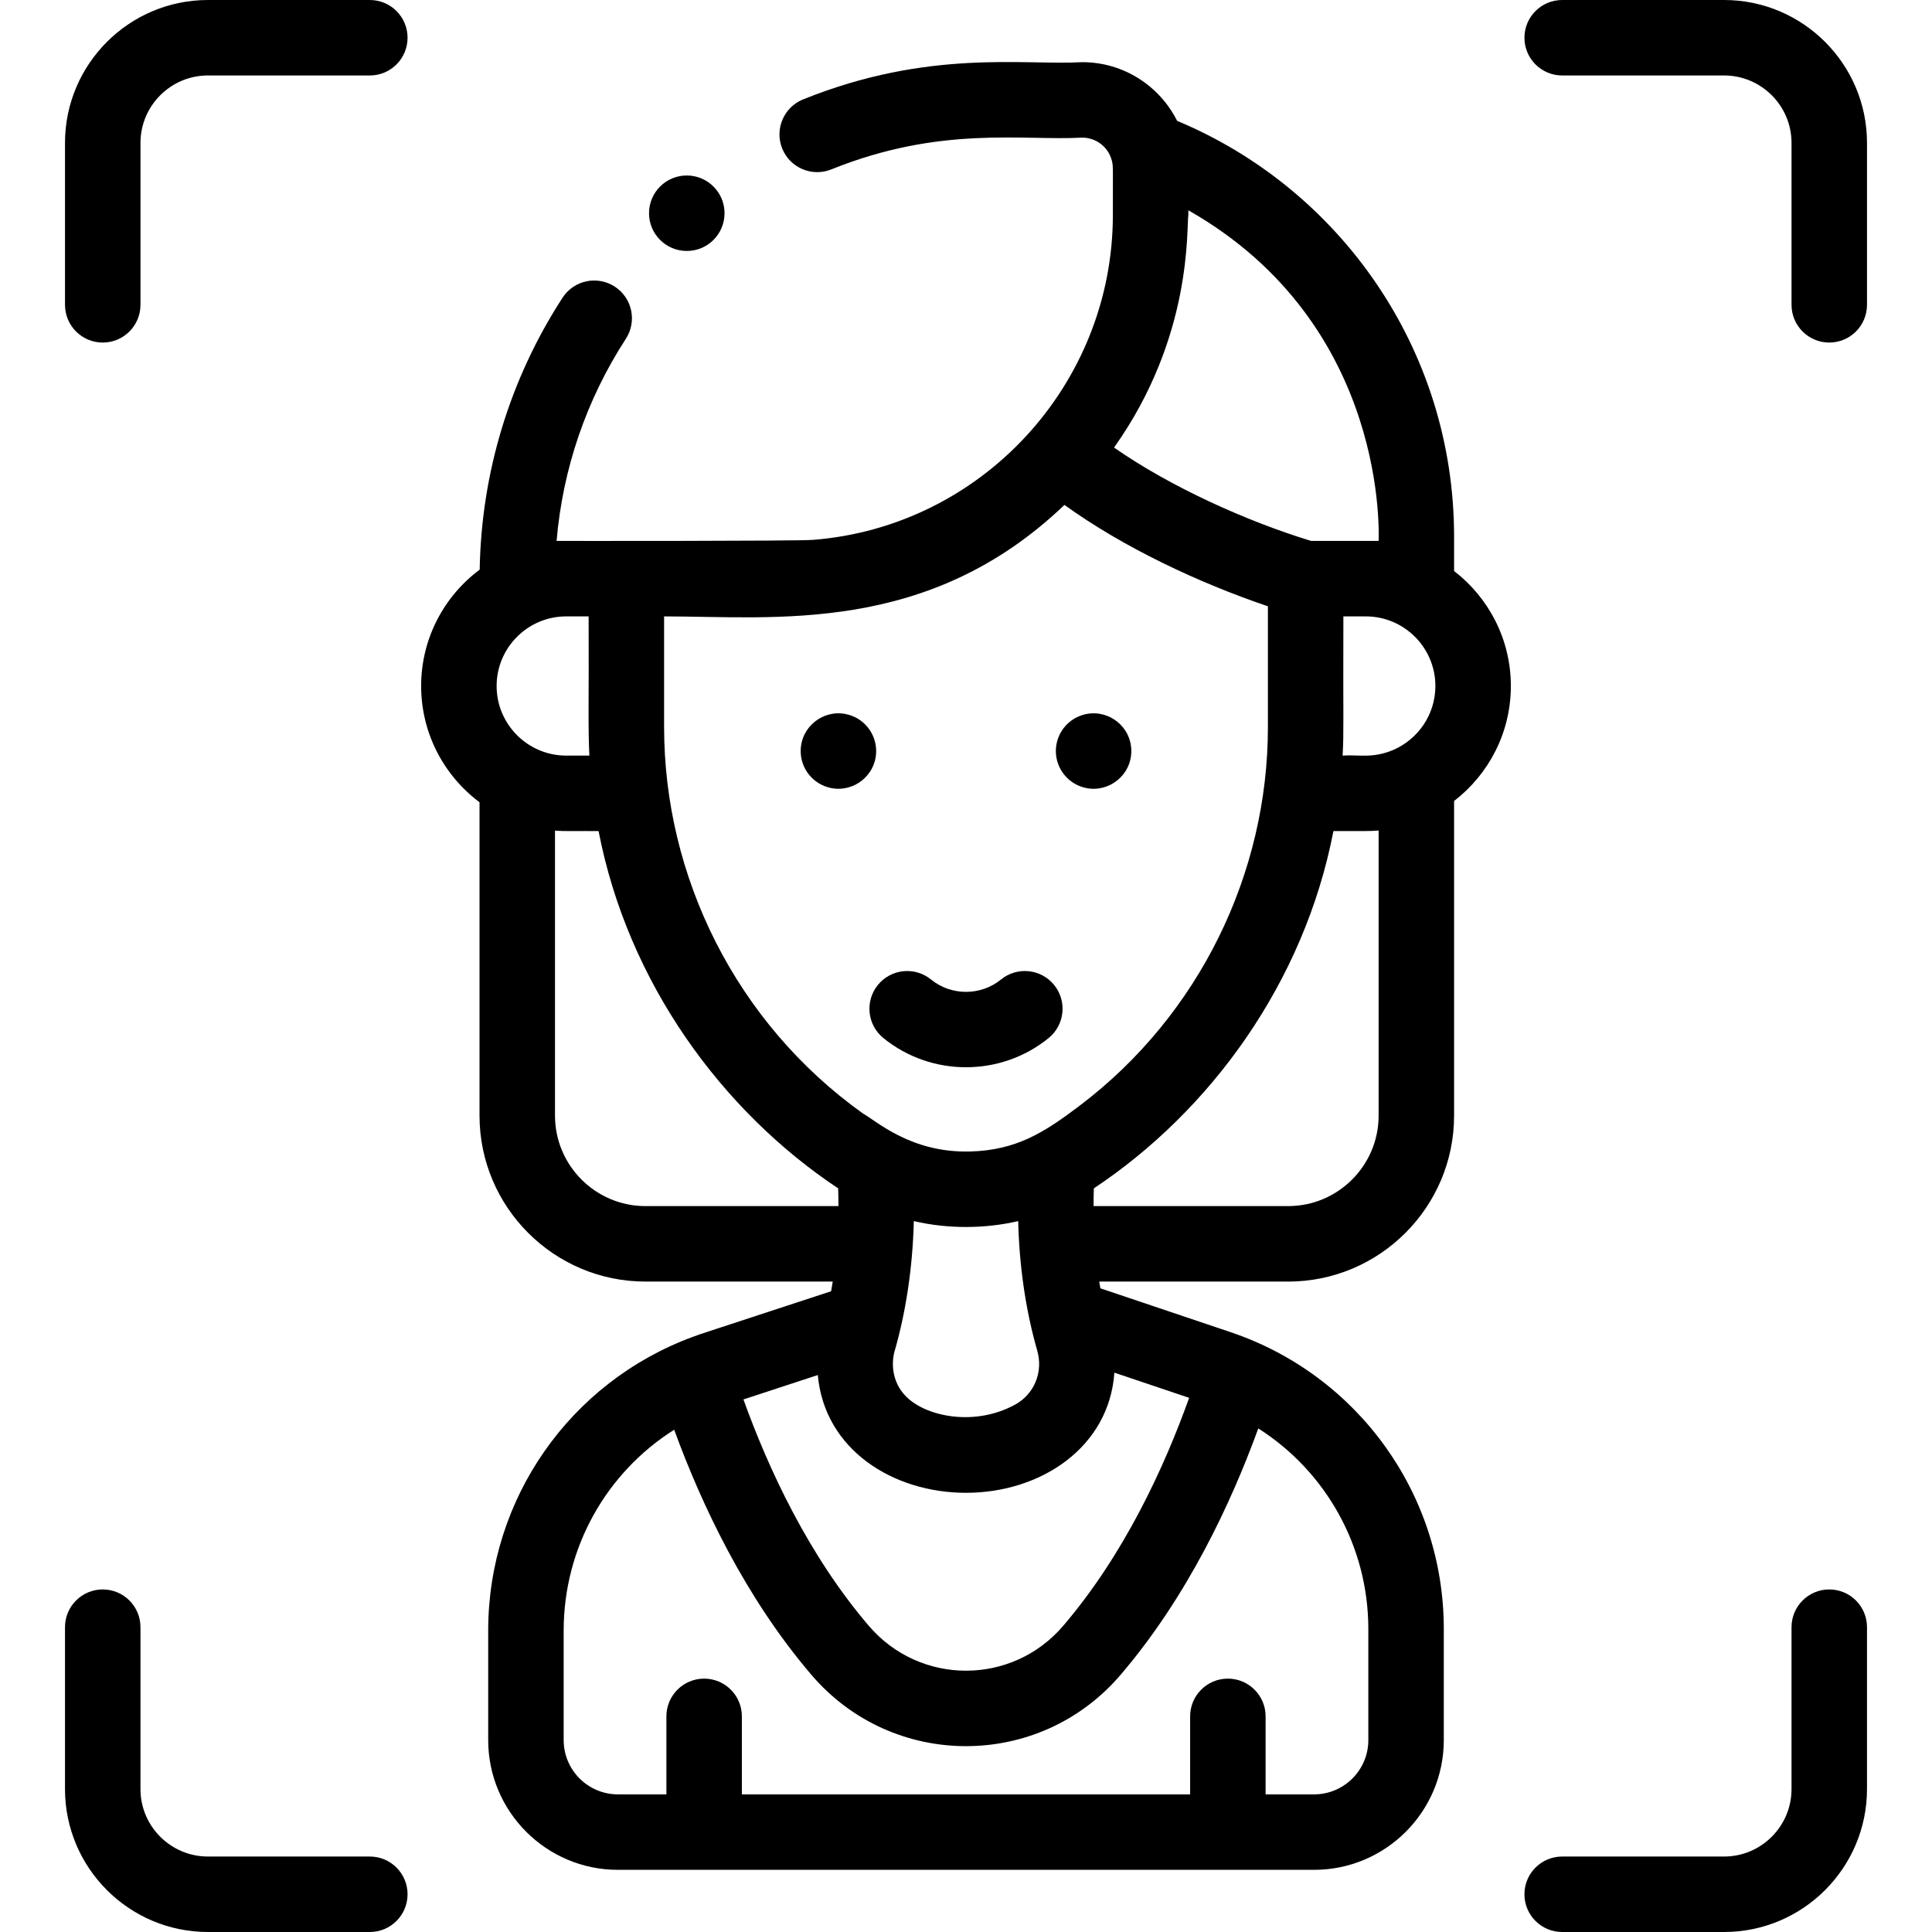<svg id="Capa_1" enable-background="new 0 0 512 512" height="512" viewBox="0 0 512 512" width="512" xmlns="http://www.w3.org/2000/svg"><g><path d="m220.24 208.84c6.019 1.221 11.95-3.382 11.95-9.8 0-4.7-3.278-8.842-8.05-9.81-6.067-1.224-11.95 3.423-11.95 9.81 0 4.74 3.331 8.842 8.05 9.8z"/><path d="m287.86 208.84c6.05 1.228 11.95-3.408 11.95-9.8 0-6.405-5.886-11.024-11.95-9.81-4.849.984-8.05 5.201-8.05 9.81 0 4.59 3.213 8.818 8.05 9.8z"/><path d="m234.096 275.087c12.693 10.326 31.116 10.326 43.809 0 4.284-3.485 4.932-9.784 1.446-14.068s-9.784-4.931-14.068-1.446c-5.378 4.376-13.187 4.376-18.564 0-4.286-3.485-10.583-2.837-14.068 1.446-3.487 4.284-2.839 10.583 1.445 14.068z"/><path d="m98.007 0h-42.902c-20.886 0-37.878 16.992-37.878 37.878v42.902c0 5.523 4.477 10 10 10s10-4.477 10-10v-42.902c0-9.858 8.02-17.878 17.878-17.878h42.902c5.523 0 10-4.477 10-10s-4.477-10-10-10z"/><path d="m456.895 0h-42.902c-5.523 0-10 4.477-10 10s4.477 10 10 10h42.902c9.858 0 17.879 8.02 17.879 17.878v42.902c0 5.523 4.477 10 10 10s10-4.477 10-10v-42.902c-.001-20.886-16.993-37.878-37.879-37.878z"/><path d="m484.773 421.219c-5.523 0-10 4.477-10 10v42.902c0 9.858-8.021 17.878-17.879 17.878h-42.902c-5.523 0-10 4.477-10 10s4.477 10 10 10h42.902c20.887 0 37.879-16.992 37.879-37.878v-42.902c0-5.523-4.477-10-10-10z"/><path d="m98.007 492h-42.902c-9.858 0-17.879-8.02-17.879-17.878v-42.902c0-5.523-4.477-10-10-10s-10 4.477-10 10v42.902c0 20.886 16.992 37.878 37.879 37.878h42.902c5.523 0 10-4.477 10-10s-4.477-10-10-10z"/><path d="m181.998 66.505h.025c5.523 0 9.987-4.477 9.987-10s-4.489-10-10.012-10-10 4.477-10 10 4.477 10 10 10z"/><path d="m385.348 151.323v-9.108c0-49.709-30.352-92.239-73.397-110.185-4.621-9.214-14.152-15.557-25.142-15.557-15.549.895-40.617-3.571-73.978 9.87-5.123 2.064-7.603 7.89-5.539 13.012 2.063 5.122 7.889 7.604 13.012 5.539 28.981-11.675 50.461-7.557 66.504-8.421 3.597 0 6.812 2.381 7.802 5.941.466 1.677.286 1.723.312 14.523 0 45.008-34.81 82.623-79.46 86.132-4.242.342-63.797.285-67.959.28 1.623-19.099 7.886-37.443 18.355-53.564 3.008-4.632 1.691-10.825-2.94-13.833-4.63-3.008-10.825-1.691-13.833 2.94-13.963 21.501-21.519 46.371-21.963 72.065-9.409 7.015-15.514 18.227-15.514 30.838 0 12.593 6.086 23.791 15.471 30.808v83.047c0 24.25 19.729 43.979 43.979 43.979h49.626c-.133.851-.279 1.706-.433 2.565-35.522 11.675-34.046 11.116-36.739 12.118-32.509 12.036-54.134 42.911-54.134 77.81v29.029c0 18.954 15.42 34.375 34.375 34.375h184.493c18.954 0 34.375-15.42 34.375-34.375v-29.466c0-35.855-22.923-67.341-56.501-78.65-.001 0-.001 0-.002-.001l-34.51-11.622c-.103-.596-.201-1.189-.293-1.781h50.054c24.25 0 43.979-19.729 43.979-43.979v-83.382c9.139-7.035 15.043-18.074 15.043-30.473s-5.905-23.438-15.043-30.474zm-29.54 48.92c.358-6.809.108-7.889.2-36.893h5.937c10.171 0 18.447 8.275 18.447 18.447 0 7.604-4.627 14.146-11.212 16.965-5.506 2.333-9.4 1.161-13.372 1.481zm9.54-56.893c-6.355 0-6.945 0-17.889 0-17.07-5.203-37.341-14.344-52.226-24.745 20.949-29.442 19.145-58.216 19.69-61.667v-1.208c53.649 30.498 50.378 87.455 50.425 87.62zm-83.261-9.544c15.67 11.293 35.485 20.614 53.92 26.868v32.036c0 38.625-18.071 76.209-49.849 100.279-9.403 7.123-16.776 11.832-29.037 12.167-15.633.424-24.73-7.992-28.433-10.068-33.734-24.084-52.696-62.877-52.696-102.377v-29.36c29.27-.011 69.959 5.033 106.095-29.545zm13.234 229.961 19.813 6.673c-6.602 18.461-17.217 41.51-33.361 60.404-13.577 15.889-37.988 15.866-51.546 0-16.031-18.761-26.609-41.636-33.208-59.979l19.709-6.465c1.762 19.778 19.944 31.21 39.271 31.21 19.923-.001 37.958-12.118 39.322-31.843zm-25.489-40.163c.276 11.501 1.871 23.26 5.055 34.358 1.611 5.609-.78 11.467-5.814 14.245-10.532 5.811-23.252 3.328-28.688-1.865-5.618-5.366-3.269-12.485-3.269-12.385 2.836-9.881 4.749-21.662 5.053-34.353 9.288 2.166 19.122 1.995 27.663 0zm-113.84-160.254c.099 21.035-.193 29.436.2 36.894h-6.136c-10.147 0-18.447-8.259-18.447-18.447 0-10.171 8.275-18.447 18.447-18.447zm15.067 156.28c-13.222 0-23.979-10.757-23.979-23.979v-75.525c2.792.22 6.257.069 11.55.117 7.751 40.184 32.724 74.239 63.492 94.688.055 1.694.073 3.151.073 4.699zm191.562 112.056v29.466c0 7.926-6.448 14.375-14.375 14.375h-12.85v-20.673c0-5.523-4.477-10-10-10s-10 4.477-10 10v20.673h-118.793v-20.673c0-5.523-4.477-10-10-10s-10 4.477-10 10v20.673h-12.85c-7.926 0-14.375-6.448-14.375-14.375v-29.029c0-21.996 11.322-41.881 29.289-53.227 7.254 19.854 18.802 44.4 36.354 64.94 21.564 25.237 60.423 25.2 81.956 0 17.643-20.647 29.221-45.329 36.482-65.29 17.885 11.372 29.162 31.247 29.162 53.14zm2.727-211.595v75.56c0 13.222-10.757 23.979-23.979 23.979h-51.563c-.001-1.551.018-3.007.073-4.699 30.894-20.533 55.748-54.531 63.492-94.688 7.997-.014 9.542.066 11.977-.152z"/></g></svg>